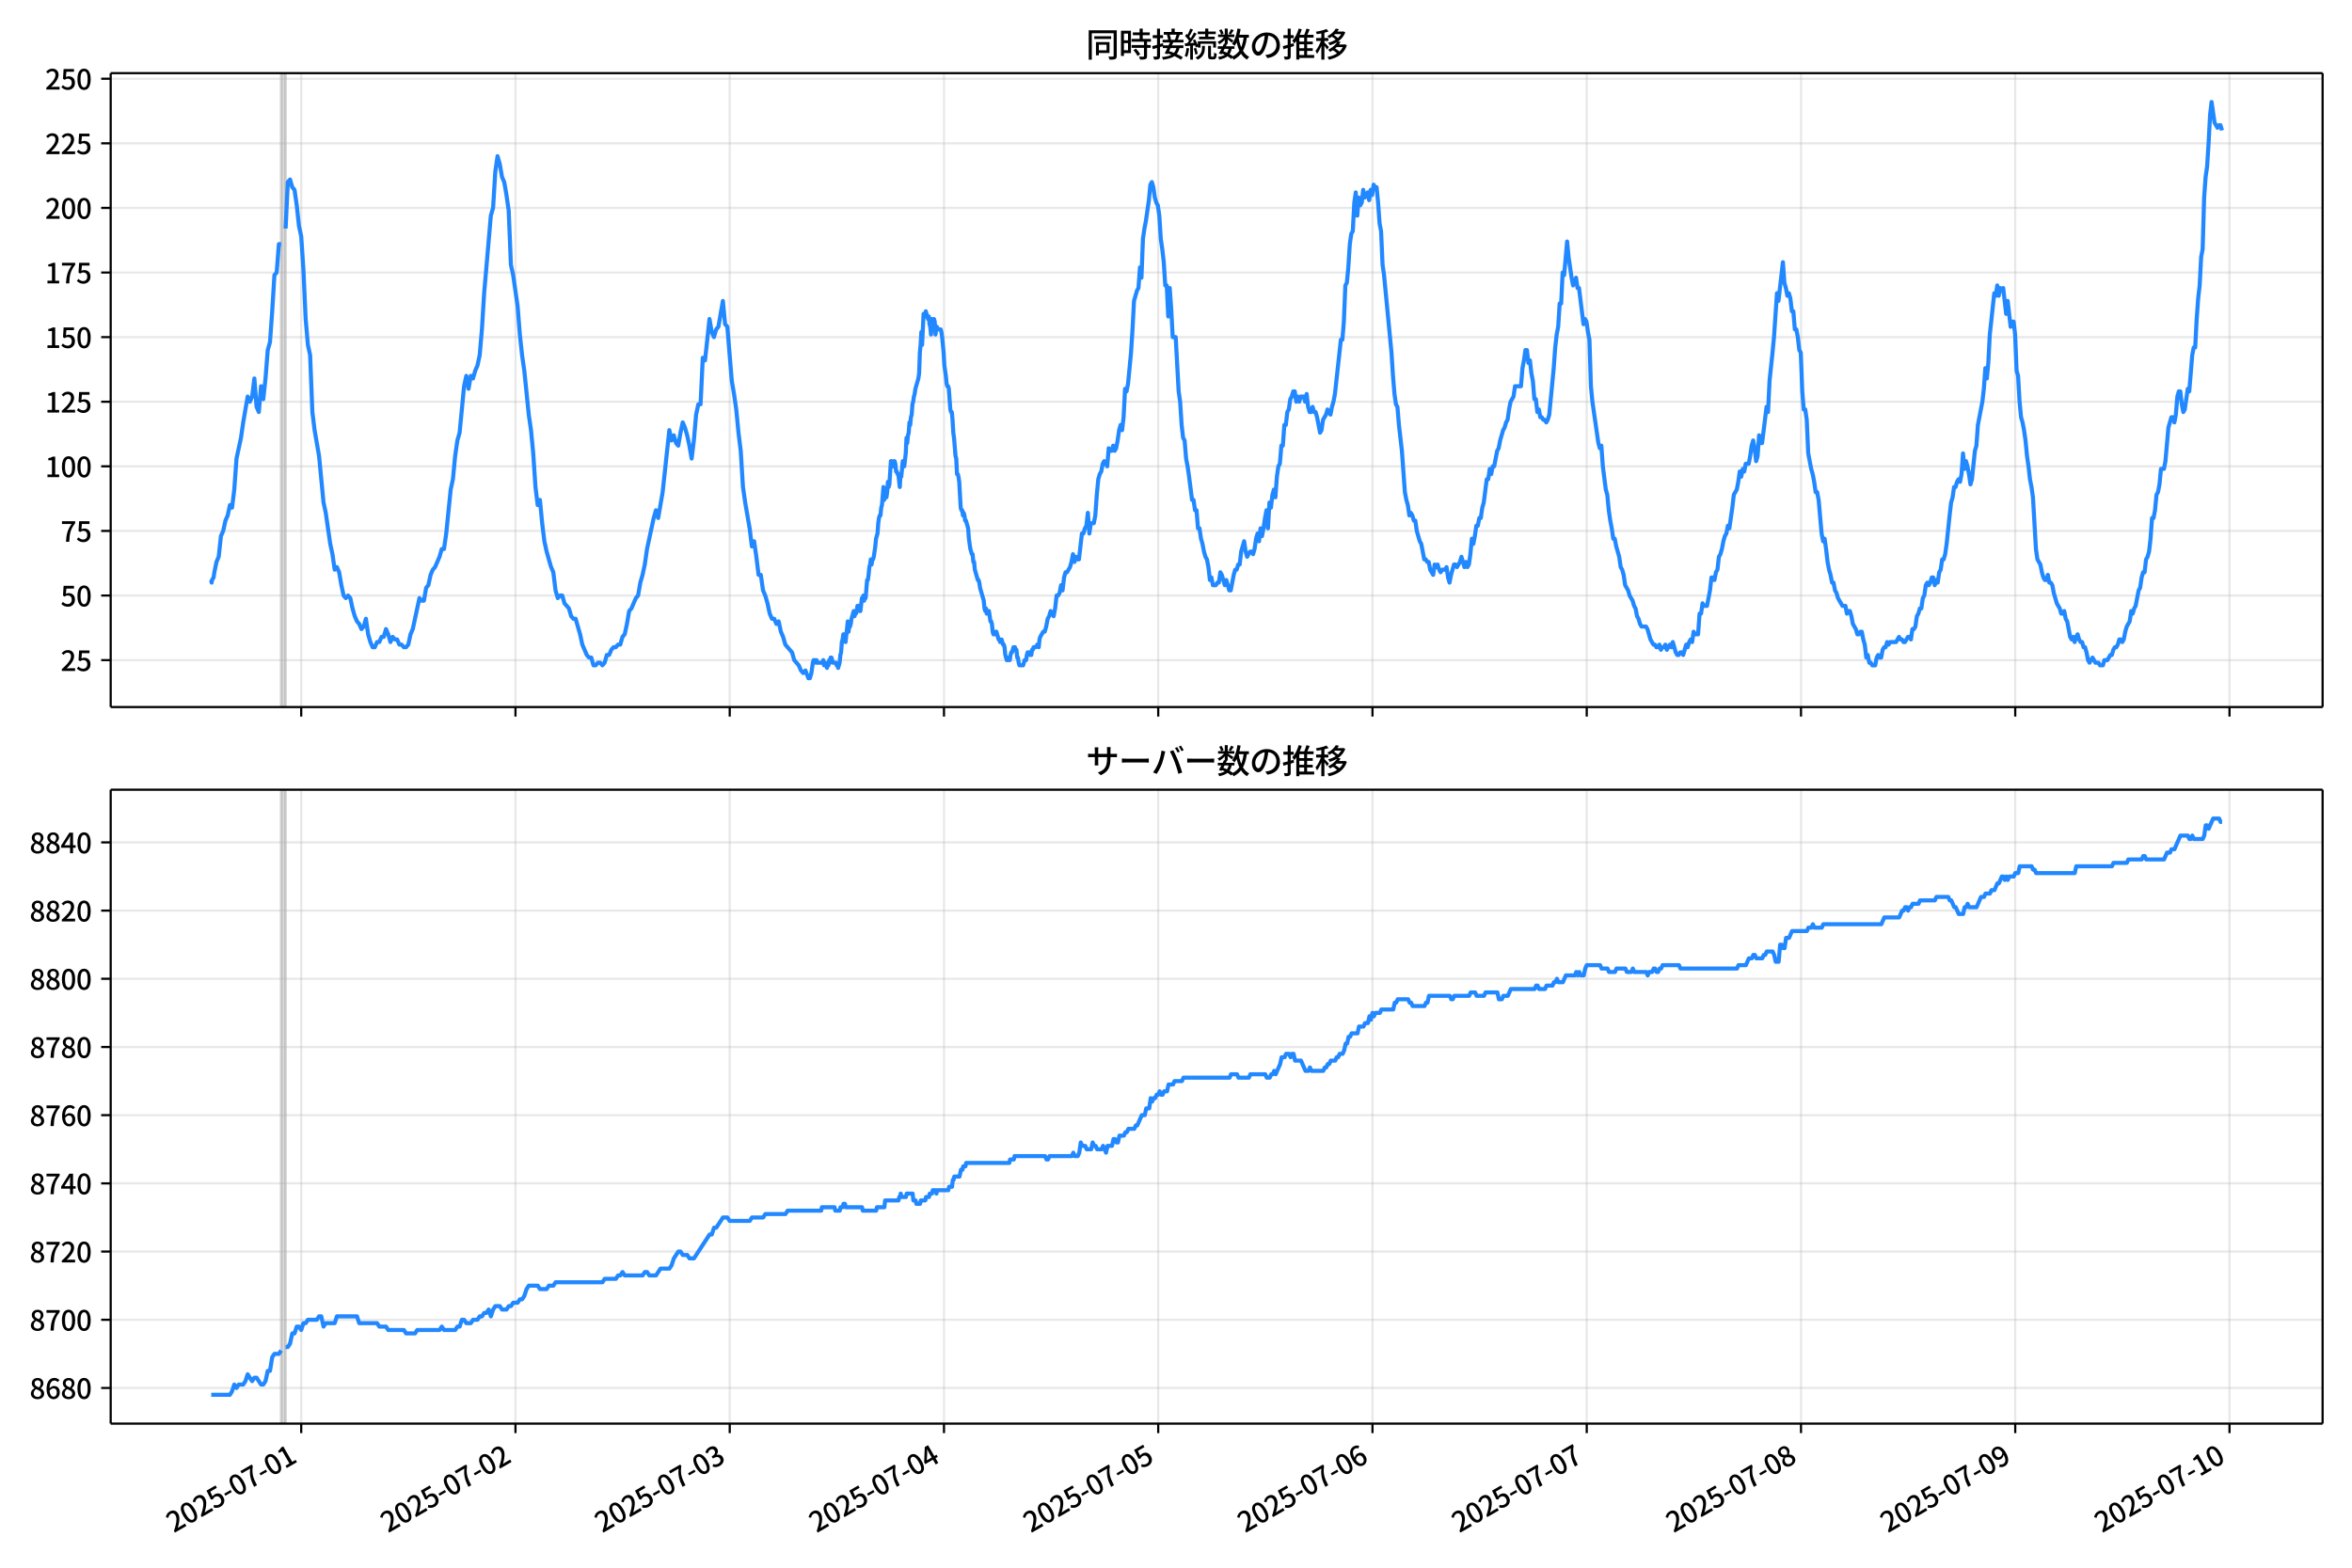 <!DOCTYPE svg  PUBLIC '-//W3C//DTD SVG 1.1//EN'  'http://www.w3.org/Graphics/SVG/1.1/DTD/svg11.dtd'>
<svg version="1.1" viewBox="0 0 864 576" xmlns="http://www.w3.org/2000/svg" xmlns:xlink="http://www.w3.org/1999/xlink">
 <defs>
  <style type="text/css">*{stroke-linejoin: round; stroke-linecap: butt}</style>
 </defs>
 <g id="aa">
  <g id="ab">
   <path d="m0 576h864v-576h-864z" fill="#fff"/>
  </g>
  <g id="ac">
   <g id="ad">
    <path d="m40.66 259.78h812.54v-232.9h-812.54z" fill="#fff"/>
   </g>
   <g id="ae">
    <path d="m103.27 259.78h1.64v-232.9h-1.64z" clip-path="url(#c)" fill="#808080" opacity=".3" stroke="#808080"/>
   </g>
   <g id="af">
    <g id="ag">
     <g id="ah">
      <path d="m110.65 259.78v-232.9" clip-path="url(#c)" fill="none" stroke="#b0b0b0" stroke-linecap="square" stroke-opacity=".3" stroke-width=".8"/>
     </g>
     <g id="ai">
      <defs>
       <path id="e" d="m0 0v3.5" stroke="#000" stroke-width=".8"/>
      </defs>
      <use x="110.653" y="259.778" stroke="#000000" stroke-width=".8" xlink:href="#e"/>
     </g>
    </g>
    <g id="aj">
     <g id="ak">
      <path d="m189.36 259.78v-232.9" clip-path="url(#c)" fill="none" stroke="#b0b0b0" stroke-linecap="square" stroke-opacity=".3" stroke-width=".8"/>
     </g>
     <g id="al">
      <use x="189.358" y="259.778" stroke="#000000" stroke-width=".8" xlink:href="#e"/>
     </g>
    </g>
    <g id="am">
     <g id="an">
      <path d="m268.06 259.78v-232.9" clip-path="url(#c)" fill="none" stroke="#b0b0b0" stroke-linecap="square" stroke-opacity=".3" stroke-width=".8"/>
     </g>
     <g id="ao">
      <use x="268.063" y="259.778" stroke="#000000" stroke-width=".8" xlink:href="#e"/>
     </g>
    </g>
    <g id="ap">
     <g id="aq">
      <path d="m346.77 259.78v-232.9" clip-path="url(#c)" fill="none" stroke="#b0b0b0" stroke-linecap="square" stroke-opacity=".3" stroke-width=".8"/>
     </g>
     <g id="ar">
      <use x="346.768" y="259.778" stroke="#000000" stroke-width=".8" xlink:href="#e"/>
     </g>
    </g>
    <g id="as">
     <g id="at">
      <path d="m425.47 259.78v-232.9" clip-path="url(#c)" fill="none" stroke="#b0b0b0" stroke-linecap="square" stroke-opacity=".3" stroke-width=".8"/>
     </g>
     <g id="au">
      <use x="425.473" y="259.778" stroke="#000000" stroke-width=".8" xlink:href="#e"/>
     </g>
    </g>
    <g id="av">
     <g id="aw">
      <path d="m504.18 259.78v-232.9" clip-path="url(#c)" fill="none" stroke="#b0b0b0" stroke-linecap="square" stroke-opacity=".3" stroke-width=".8"/>
     </g>
     <g id="ax">
      <use x="504.178" y="259.778" stroke="#000000" stroke-width=".8" xlink:href="#e"/>
     </g>
    </g>
    <g id="ay">
     <g id="az">
      <path d="m582.88 259.78v-232.9" clip-path="url(#c)" fill="none" stroke="#b0b0b0" stroke-linecap="square" stroke-opacity=".3" stroke-width=".8"/>
     </g>
     <g id="ba">
      <use x="582.884" y="259.778" stroke="#000000" stroke-width=".8" xlink:href="#e"/>
     </g>
    </g>
    <g id="bb">
     <g id="bc">
      <path d="m661.59 259.78v-232.9" clip-path="url(#c)" fill="none" stroke="#b0b0b0" stroke-linecap="square" stroke-opacity=".3" stroke-width=".8"/>
     </g>
     <g id="bd">
      <use x="661.589" y="259.778" stroke="#000000" stroke-width=".8" xlink:href="#e"/>
     </g>
    </g>
    <g id="be">
     <g id="bf">
      <path d="m740.29 259.78v-232.9" clip-path="url(#c)" fill="none" stroke="#b0b0b0" stroke-linecap="square" stroke-opacity=".3" stroke-width=".8"/>
     </g>
     <g id="bg">
      <use x="740.294" y="259.778" stroke="#000000" stroke-width=".8" xlink:href="#e"/>
     </g>
    </g>
    <g id="bh">
     <g id="bi">
      <path d="m819 259.78v-232.9" clip-path="url(#c)" fill="none" stroke="#b0b0b0" stroke-linecap="square" stroke-opacity=".3" stroke-width=".8"/>
     </g>
     <g id="bj">
      <use x="818.999" y="259.778" stroke="#000000" stroke-width=".8" xlink:href="#e"/>
     </g>
    </g>
   </g>
   <g id="bk">
    <g id="bl">
     <g id="bm">
      <path d="m40.66 242.55h812.54" clip-path="url(#c)" fill="none" stroke="#b0b0b0" stroke-linecap="square" stroke-opacity=".3" stroke-width=".8"/>
     </g>
     <g id="bn">
      <defs>
       <path id="g" d="m0 0h-3.5" stroke="#000" stroke-width=".8"/>
      </defs>
      <use x="40.66" y="242.545" stroke="#000000" stroke-width=".8" xlink:href="#g"/>
     </g>
     <g id="bo">
      <!-- 25 -->
      <g transform="translate(22.26 246.53) scale(.1 -.1)">
       <defs>
        <path id="b" transform="scale(.016)" d="m282 0v429q697 621 1164 1136 468 515 701 956 234 442 234 826 0 256-87 451-86 196-262 301-176 106-445 106-275 0-506-151-230-150-422-368l-416 410q301 333 637 518 336 186 803 186 429 0 749-176t496-493 176-745q0-455-224-919t-615-935q-390-470-889-950 186 20 394 36t374 16h1184v-634h-3046z"/>
        <path id="h" transform="scale(.016)" d="m1715-90q-365 0-653 90t-506 237q-217 147-383 307l352 480q134-134 294-246t361-183q202-70 452-70 262 0 473 118 212 119 333 346 122 227 122 541 0 460-247 716-246 256-649 256-224 0-384-64t-365-198l-365 237 141 2240h2387v-627h-1747l-109-1204q154 77 307 118 154 42 340 42 397 0 723-160t518-490q192-329 192-847 0-519-224-887t-586-560q-361-192-777-192z"/>
       </defs>
       <use xlink:href="#b"/>
       <use transform="translate(57)" xlink:href="#h"/>
      </g>
     </g>
    </g>
    <g id="bp">
     <g id="bq">
      <path d="m40.66 218.81h812.54" clip-path="url(#c)" fill="none" stroke="#b0b0b0" stroke-linecap="square" stroke-opacity=".3" stroke-width=".8"/>
     </g>
     <g id="br">
      <use x="40.66" y="218.809" stroke="#000000" stroke-width=".8" xlink:href="#g"/>
     </g>
     <g id="bs">
      <!-- 50 -->
      <g transform="translate(22.26 222.79) scale(.1 -.1)">
       <defs>
        <path id="a" transform="scale(.016)" d="m1830-90q-460 0-806 275-346 276-535 823-188 547-188 1366 0 820 188 1357 189 538 535 803 346 266 806 266 461 0 800-269 340-269 528-803 189-534 189-1354 0-819-189-1366-188-547-528-823-339-275-800-275zm0 589q237 0 422 185 186 186 288 599 103 413 103 1091 0 679-103 1082-102 403-288 582-185 180-422 180-236 0-422-180-186-179-292-582-105-403-105-1082 0-678 105-1091 106-413 292-599 186-185 422-185z"/>
       </defs>
       <use xlink:href="#h"/>
       <use transform="translate(57)" xlink:href="#a"/>
      </g>
     </g>
    </g>
    <g id="bt">
     <g id="bu">
      <path d="m40.66 195.07h812.54" clip-path="url(#c)" fill="none" stroke="#b0b0b0" stroke-linecap="square" stroke-opacity=".3" stroke-width=".8"/>
     </g>
     <g id="bv">
      <use x="40.66" y="195.073" stroke="#000000" stroke-width=".8" xlink:href="#g"/>
     </g>
     <g id="bw">
      <!-- 75 -->
      <g transform="translate(22.26 199.06) scale(.1 -.1)">
       <defs>
        <path id="i" transform="scale(.016)" d="m1235 0q32 646 109 1187t224 1024 384 941 576 938h-2208v627h3027v-455q-409-512-665-989-256-476-397-969t-205-1053-90-1251h-755z"/>
       </defs>
       <use xlink:href="#i"/>
       <use transform="translate(57)" xlink:href="#h"/>
      </g>
     </g>
    </g>
    <g id="bx">
     <g id="by">
      <path d="m40.66 171.34h812.54" clip-path="url(#c)" fill="none" stroke="#b0b0b0" stroke-linecap="square" stroke-opacity=".3" stroke-width=".8"/>
     </g>
     <g id="bz">
      <use x="40.66" y="171.337" stroke="#000000" stroke-width=".8" xlink:href="#g"/>
     </g>
     <g id="ca">
      <!-- 100 -->
      <g transform="translate(16.56 175.32) scale(.1 -.1)">
       <defs>
        <path id="k" transform="scale(.016)" d="m544 0v608h1037v3277h-845v467q333 58 579 147 247 90 451 218h557v-4109h915v-608h-2694z"/>
       </defs>
       <use xlink:href="#k"/>
       <use transform="translate(57)" xlink:href="#a"/>
       <use transform="translate(114)" xlink:href="#a"/>
      </g>
     </g>
    </g>
    <g id="cb">
     <g id="cc">
      <path d="m40.66 147.6h812.54" clip-path="url(#c)" fill="none" stroke="#b0b0b0" stroke-linecap="square" stroke-opacity=".3" stroke-width=".8"/>
     </g>
     <g id="cd">
      <use x="40.66" y="147.601" stroke="#000000" stroke-width=".8" xlink:href="#g"/>
     </g>
     <g id="ce">
      <!-- 125 -->
      <g transform="translate(16.56 151.59) scale(.1 -.1)">
       <use xlink:href="#k"/>
       <use transform="translate(57)" xlink:href="#b"/>
       <use transform="translate(114)" xlink:href="#h"/>
      </g>
     </g>
    </g>
    <g id="cf">
     <g id="cg">
      <path d="m40.66 123.87h812.54" clip-path="url(#c)" fill="none" stroke="#b0b0b0" stroke-linecap="square" stroke-opacity=".3" stroke-width=".8"/>
     </g>
     <g id="ch">
      <use x="40.66" y="123.865" stroke="#000000" stroke-width=".8" xlink:href="#g"/>
     </g>
     <g id="ci">
      <!-- 150 -->
      <g transform="translate(16.56 127.85) scale(.1 -.1)">
       <use xlink:href="#k"/>
       <use transform="translate(57)" xlink:href="#h"/>
       <use transform="translate(114)" xlink:href="#a"/>
      </g>
     </g>
    </g>
    <g id="cj">
     <g id="ck">
      <path d="m40.66 100.13h812.54" clip-path="url(#c)" fill="none" stroke="#b0b0b0" stroke-linecap="square" stroke-opacity=".3" stroke-width=".8"/>
     </g>
     <g id="cl">
      <use x="40.66" y="100.129" stroke="#000000" stroke-width=".8" xlink:href="#g"/>
     </g>
     <g id="cm">
      <!-- 175 -->
      <g transform="translate(16.56 104.11) scale(.1 -.1)">
       <use xlink:href="#k"/>
       <use transform="translate(57)" xlink:href="#i"/>
       <use transform="translate(114)" xlink:href="#h"/>
      </g>
     </g>
    </g>
    <g id="cn">
     <g id="co">
      <path d="m40.66 76.393h812.54" clip-path="url(#c)" fill="none" stroke="#b0b0b0" stroke-linecap="square" stroke-opacity=".3" stroke-width=".8"/>
     </g>
     <g id="cp">
      <use x="40.66" y="76.393" stroke="#000000" stroke-width=".8" xlink:href="#g"/>
     </g>
     <g id="cq">
      <!-- 200 -->
      <g transform="translate(16.56 80.378) scale(.1 -.1)">
       <use xlink:href="#b"/>
       <use transform="translate(57)" xlink:href="#a"/>
       <use transform="translate(114)" xlink:href="#a"/>
      </g>
     </g>
    </g>
    <g id="cr">
     <g id="cs">
      <path d="m40.66 52.657h812.54" clip-path="url(#c)" fill="none" stroke="#b0b0b0" stroke-linecap="square" stroke-opacity=".3" stroke-width=".8"/>
     </g>
     <g id="ct">
      <use x="40.66" y="52.657" stroke="#000000" stroke-width=".8" xlink:href="#g"/>
     </g>
     <g id="cu">
      <!-- 225 -->
      <g transform="translate(16.56 56.642) scale(.1 -.1)">
       <use xlink:href="#b"/>
       <use transform="translate(57)" xlink:href="#b"/>
       <use transform="translate(114)" xlink:href="#h"/>
      </g>
     </g>
    </g>
    <g id="cv">
     <g id="cw">
      <path d="m40.66 28.921h812.54" clip-path="url(#c)" fill="none" stroke="#b0b0b0" stroke-linecap="square" stroke-opacity=".3" stroke-width=".8"/>
     </g>
     <g id="cx">
      <use x="40.66" y="28.921" stroke="#000000" stroke-width=".8" xlink:href="#g"/>
     </g>
     <g id="cy">
      <!-- 250 -->
      <g transform="translate(16.56 32.906) scale(.1 -.1)">
       <use xlink:href="#b"/>
       <use transform="translate(57)" xlink:href="#h"/>
       <use transform="translate(114)" xlink:href="#a"/>
      </g>
     </g>
    </g>
   </g>
   <g id="cz">
    <path d="m77.594 213.11.156.949.138-.949.568-.949.29-1.899.773-3.798.818-1.899.823-7.596.818-1.899.85-3.798.816-1.899.822-3.798.772.949.82-6.646.82-11.393 1.64-7.596.82-5.697 1.64-9.494.82 1.899.82-1.899.82-6.646.82 10.444.82 1.899.82-9.494.82 4.747.82-7.596.82-10.444.82-2.848.82-11.393.82-13.292.82-.949.82-10.444h.82m1.64-5.697.82-17.09.82-.949.82 2.848.82.949.82 5.697.82 7.596.82 3.798.82 12.343.82 18.039.82 9.494.82 3.798.82 20.888.82 6.646 1.64 9.494 1.64 17.09.82 3.798 1.64 11.393.82 3.798.82 5.697.82-.949.82 1.899.82 4.747.82 3.798.82.949.82-.949.82.949.82 3.798.82 2.848.82 1.899.82.949.82 1.899.82-.949.82-2.848.82 5.697.82 2.848.82 1.899h.82l.82-1.899h.82l.82-1.899h.82l.82-2.848.82 1.899.82 2.848.82-1.899.82.949h.82l.82 1.899h.82l.82.949h.82l.82-.949.82-3.798.82-1.899 2.459-11.393.82.949h.82l.82-4.747.82-.949.82-3.798.82-1.899.82-.949 1.64-3.798.82-2.848h.82l.82-5.697 1.64-16.14.82-3.798.82-8.545.82-5.697.82-2.848 1.64-17.09.82-3.798.82 4.747.82-4.747.82.949.82-2.848.82-1.899.82-3.798.82-9.494.82-13.292 2.459-28.483.82-2.848.82-13.292.82-5.697.82 2.848.82 4.747.82 1.899.82 4.747.82 5.697.82 19.938.82 3.798 1.64 11.393.82 10.444.82 7.596.82 5.697 1.64 16.14.82 5.697.82 8.545.82 12.343.82 6.646.82-1.899.82 8.545.82 6.646.82 3.798 1.64 5.697.82 1.899.82 6.646.82 2.848.82-.949h.82l.82 2.848 1.64 1.899.82 2.848.82.949h.82l1.64 5.697.82 3.798 1.64 3.798.82.949h.82l.82 2.848h.82l.82-.949h.82l.82.949.82-.949.82-2.848h.82l.82-1.899.82-.949h.82l.82-.949h.82l.82-2.848.82-.949.82-3.798.82-4.747.82-.949 1.64-3.798.82-.949.82-4.747.82-2.848.82-3.798.82-5.697 2.459-11.393.82-2.848.82 2.848 1.64-9.494 2.459-22.787.82 3.798.82-1.899.82 2.848.82.949.82-4.747.82-3.798.82 1.899.82 2.848.82 3.798.82 4.747.82-6.646.82-9.494.82-3.798h.82l.82-17.09.82.949 1.64-15.191.82 4.747.82 1.899.82-2.848.82-.949 1.64-9.494.82 8.545.82.949 1.64 19.938.82 4.747.82 5.697.82 8.545.82 6.646.82 13.292.82 5.697 1.64 9.494.82 6.646.82-1.899.82 5.697.82 6.646h.82l.82 5.697.82 1.899.82 2.848.82 3.798.82 1.899h.82l.82 1.899.82-.949.82 3.798.82 1.899.82 2.848 2.459 2.848.82 2.848 1.64 1.899.82 1.899.82.949.82-.949 1.093 2.848h.547l.547-1.899.547-3.798.273-.949h.547l.273.949.273-.949.273.949h1.913l.273-.949.273 1.899h.273l.273-.949.547 1.899.273-.949h.273l.273-1.899.273.949.273-1.899h.273l.547 1.899h1.093l.273.949h.273l.273.949.547-1.899.273-2.848.273-.949.273-3.798.273-.949.273-1.899h.547l.273 2.848.82-7.596.273 3.798.273-1.899h.273l.273-.949.273-1.899.82-2.848.273 1.899.273-.949h.273l.273-.949.273-1.899h.547l.273 1.899h.273l.547-4.747h.273l.273-.949.273 1.899.273-1.899.273.949.547-6.646h.273l.273-1.899.273-2.848.273-.949.273-1.899.273 1.899.273-1.899h.273l.273-.949.547-3.798.273-2.848.547-1.899.273-3.798.273-1.899.273-.949h.273l.273-2.848.273-.949.547-6.646.273 4.747.273-2.848h.273l.273 1.899.273-1.899.273-3.798.273 1.899.273-.949.547-8.545h.273l.547 1.899.273-1.899h.273l.273.949.273 2.848h.273l.273.949h.273l.547 4.747.273-4.747.273.949.547-5.697.547 1.899.547-4.747.273-5.697.273 1.899.273-2.848.273-.949.273-3.798.273.949.273-2.848.273-.949.273-3.798.273-.949.273-1.899.273-.949.273-1.899 1.093-3.798.273-1.899.273-7.596.273-2.848.273-4.747.273 4.747.547-11.393h.273l.273.949.273-1.899.82 2.848.273-.949.273 2.848.273.949.273 2.848.273-5.697.273 1.899.273.949.273-2.848.273.949.273 4.747.273-1.899.273-.949.273.949h1.093l.273.949.273 1.899.547 5.697.273 4.747.547 3.798.273 2.848.273.949h.273l.273.949.547 7.596.273.949h.273l.273 2.848.273 4.747.273 1.899.547 6.646.273.949.273 5.697h.273l.273.949.273 1.899.547 9.494.273.949h.273l.273 1.899.273-.949.273.949.273 1.899h.273l.82 2.848.273 3.798.547 3.798.547 1.899h.273l.273 2.848h.273l.273 2.848 1.093 3.798h.273l.273.949.273 1.899 1.366 4.747.273 2.848.273.949.273-.949.273 1.899.273-.949h.547l.547 3.798h.273l.273.949.273 2.848.273.949h.547l.273-.949h.273l.82 2.848h.273l.273.949.273-.949h.273l.547 1.899h.273l.273.949.273 2.848.547 1.899h.547l.273-.949.273.949.273-1.899.273-.949h.273l.547-1.899.273.949.273-.949.273.949h.273l.273 2.848h.273l.273 1.899.273.949h1.366l.547-1.899h.547l.273-1.899.273-.949h.547l.273.949h.547l.273-1.899h.273l.273-.949h.82l.547-.949.547.949.273-2.848.273-.949 1.093-1.899h.547l.547-1.899.547-2.848.547-.949.547-1.899 1.093 1.899.547-2.848.547-4.747h.547l.547-.949.547-2.848.547 1.899.547-4.747.547-1.899h.547l1.093-1.899.547-1.899.547-2.848.547 2.848.547-1.899.547.949h.547l1.093-9.494h.547l.547-1.899.547-.949.547-4.747.547 7.596.547-3.798h1.093l.547-2.848.547-7.596.547-5.697.547-1.899.547-.949.547-2.848.547-.949 1.093 1.899.547-6.646.547.949h.547l.547-1.899.547 1.899.547-.949.547-2.848.547-3.798.547-1.899.547 1.899.547-4.747.547-10.444.547.949.547-2.848 1.093-11.393.547-8.545.547-10.444 1.093-3.798.547-.949.547-7.596.547 3.798.547-14.242.547-3.798.547-2.848 1.093-7.596.547-5.697.547-.949.547 1.899.547 3.798.547 1.899.547.949.547 3.798.547 8.545.547 3.798.547 4.747.547 8.545h.547l.547 11.393.547-10.444.547 7.596.547 10.444h1.093l1.093 19.938.547 3.798.547 8.545.547 4.747.547.949.547 6.646.547 2.848.547 3.798 1.093 8.545h.547l.547 3.798h.547l.547 6.646h.547l.547 3.798.547 1.899.547 2.848.547 1.899.547.949.547 2.848.547 4.747.547-.949.547 2.848h1.093l.547-.949h.547l.547-3.798.547.949 1.093 3.798.547-1.899 1.093 3.798h.547l1.093-5.697.547-1.899h.547l.547-1.899h.547l.547-4.747 1.093-3.798.547 3.798.547 1.899 1.093-1.899h.547l.547.949.547-1.899.547-3.798.547-1.899.547 2.848.547-4.747.547 2.848.547-2.848.547-3.798.547-2.848.547 6.646.547-9.494.547 1.899.547-4.747.547-1.899.547 2.848.547-7.596.547-3.798.547-.949.547-6.646h.547l.547-7.596h.547l.547-4.747.547-.949.547-3.798.547-.949.547-1.899h.547l.547 3.798.547-1.899.547 1.899.547-1.899h1.093l.547 1.899.547-2.848.547 4.747.547 1.899h.547l.547-1.899.547 1.899h.547l.547 1.899 1.093 5.697.547-.949.547-3.798 1.093-1.899.547-1.899 1.093 1.899.547-2.848.547-1.899.547-2.848 2.186-19.938h.547l.547-6.646.547-13.292.547-.949.547-5.697.547-8.545.547-3.798.547-.949.547-10.444.547-3.798.547 8.545.547-6.646.547 2.848.547-.949.547-4.747.547 2.848 1.093-1.899.547 2.848.547-3.798.547 1.899.547-3.798.547.949h.547l.547 5.697.547 7.596.547 2.848.547 12.343.547 3.798 2.733 28.483.547 8.545.547 6.646.547 3.798.547.949.547 6.646 1.093 9.494 1.093 15.191.547 2.848.547 1.899.547 3.798.547-.949.547.949.547 1.899h.547l.547 3.798 1.093 3.798.547.949 1.093 5.697h.547l.547.949h.547l.547 2.848 1.093 1.899.547-3.798.547.949.547-.949.547 1.899.547.949.547-.949h1.093l.547-.949.547 3.798.547 1.899.547-2.848 1.093-3.798h.547l.547.949 1.093-1.899.547-1.899 1.093 3.798.547-1.899.547 1.899.547-.949.547-3.798.547-5.697.547 1.899.547-2.848.547-3.798h.547l.547-2.848h.547l.547-3.798.547-1.899 1.093-8.545h.547l.547-3.798.547 1.899.547-2.848h.547l1.093-5.697.547-.949.547-2.848 1.093-3.798.547-.949.547-1.899.547-.949.547-3.798.547-2.848 1.093-1.899.547-3.798h2.186l.547-6.646.547-2.848.547-3.798h.547l.547 4.747.547-.949.547 4.747.547 2.848.547 6.646h.547l.547 4.747.547-.949.547 2.848h.547l.547.949h.547l.547.949.547-.949.547-1.899 1.64-17.09.547-7.596.547-4.747.547-2.848.547-8.545h.547l.547-11.393.547.949 1.093-12.343.547 5.697 1.093 7.596.547 2.848.547-.949.547-1.899.547 3.798h.547l1.64 13.292.547-1.899.547.949.547 3.798.547 2.848.547 17.09.547 5.697 2.186 15.191.547 1.899.547-.949.547 7.596 1.093 8.545.547 1.899.547 5.697.547 3.798.547 2.848.547 3.798h.547l.547 2.848 1.093 3.798.547 3.798.547.949.547 1.899.547 3.798 1.093 1.899.547 1.899 1.093 1.899.547 1.899.547.949.547 2.848.547.949.547 1.899.547.949h1.64l.547.949 1.093 3.798 1.093 1.899h.547l.547.949h.547l.547-.949.547 1.899.547-.949h.547l.547-.949.547 1.899 1.093-1.899.547.949.547-1.899 1.093 3.798.547.949h.547l.547-.949h.547l.547.949 1.093-3.798.547.949.547-1.899.547-.949.547.949.547-3.798.547.949h1.093l.547-7.596h.547l.547-3.798.547.949h1.093l1.093-5.697.547-4.747h.547l.547.949.547-2.848.547-.949.547-4.747.547-.949.547-1.899.547-2.848.547-1.899.547-.949.547-2.848.547.949 1.093-7.596.547-4.747 1.093-1.899.547-2.848.547-3.798.547 1.899.547-2.848.547.949.547-2.848h1.093l.547-2.848.547-3.798.547-1.899.547 2.848.547 4.747.547-1.899.547-7.596.547 2.848h.547l1.64-13.292.547 1.899.547-11.393 1.093-10.444.547-5.697 1.093-16.14.547 2.848 1.64-14.242.547 7.596.547 1.899.547 2.848.547-.949.547 1.899.547 4.747h.547l.547 6.646h.547l.547 2.848.547 4.747.547.949.547 14.242.547 6.646h.547l.547 3.798.547 12.343 1.093 5.697.547 1.899.547 2.848.547 3.798h.547l.547 2.848 1.093 12.343.547 2.848.547-.949.547 3.798.547 4.747.547 2.848.547 1.899.547 2.848h.547l.547 2.848.547.949.547 1.899 1.64 2.848h1.093l.547 2.848.547-.949h.547l.547 1.899.547 2.848 1.093 1.899.547 1.899h.547l.547-.949h.547l.547 2.848.547 1.899.547 4.747.547-.949.547 2.848h.547l.547.949h1.093l.547-2.848.547-.949.547.949h.547l.547-2.848.547-.949h.547l.547-1.899.547.949.547-.949h2.186l1.093-1.899.547.949h.547l.547.949h.547l1.093-1.899h.547l.547.949.547-3.798h.547l.547-.949.547-3.798.547-.949.547-1.899h.547l.547-3.798.547-.949.547-3.798.547-.949.547.949.547-.949.547-1.899h.547l.547 2.848.547-1.899.547.949.547-3.798.547-.949.547-3.798h.547l.547-1.899.547-3.798 1.093-10.444.547-4.747.547-1.899.547-3.798h.547l.547-1.899.547-.949.547.949.547-2.848.547-7.596.547 5.697.547-2.848.547 1.899.547 2.848.547 3.798.547-1.899 1.093-10.444.547-1.899.547-7.596 1.64-8.545.547-4.747.547-7.596.547 3.798.547-5.697.547-10.444 1.64-15.191.547.949.547-3.798.547 3.798.547-2.848.547.949.547-.949 1.093 9.494.547-4.747 1.093 9.494.547-1.899h.547l.547 4.747.547 13.292.547 1.899.547 9.494.547 5.697.547 1.899.547 2.848.547 3.798.547 5.697.547 3.798.547 4.747.547 2.848.547 3.798 1.093 18.989.547 3.798 1.093 1.899.547 2.848.547 1.899.547.949h.547l.547-1.899.547 2.848h.547l.547.949.547 2.848 1.093 3.798 1.093 1.899.547 1.899h.547l.547-.949.547 2.848.547.949 1.093 5.697.547.949.547-.949.547 1.899.547-1.899.547-.949.547 1.899.547.949h.547l.547 1.899h.547l.547 1.899.547 2.848.547.949 1.093-1.899 1.093 1.899h1.093l.547.949h1.093l.547-1.899h1.093l1.093-1.899h.547l.547-1.899.547-.949h.547l.547-.949.547-1.899h.547l.547.949.547-.949.547-2.848.547-1.899 1.093-1.899.547-3.798.547.949.547-1.899.547-.949 1.093-5.697.547-.949.547-3.798.547-1.899h.547l.547-4.747.547-.949.547-1.899.547-4.747.547-7.596h.547l.547-2.848.547-5.697.547-.949.547-2.848.547-5.697h1.093l.547-2.848 1.093-12.343 1.093-3.798h.547l.547 1.899.547-2.848.547-6.646.547-1.899h.547l.547 4.747.547 2.848.547-.949 1.093-7.596.547.949 1.093-13.292.547-2.848h.547l.547-10.444.547-7.596.547-4.747.547-10.444.547-2.848.547-18.989.547-7.596.547-3.798.547-8.545.547-10.444.547-4.747 1.093 7.596 1.093 1.899.547-.949h.547l.547 1.899v0" clip-path="url(#c)" fill="none" stroke="#28f" stroke-linecap="square" stroke-width="1.5"/>
   </g>
   <g id="da">
    <path d="m40.66 259.78v-232.9" fill="none" stroke="#000" stroke-linecap="square" stroke-width=".8"/>
   </g>
   <g id="db">
    <path d="m853.2 259.78v-232.9" fill="none" stroke="#000" stroke-linecap="square" stroke-width=".8"/>
   </g>
   <g id="dc">
    <path d="m40.66 259.78h812.54" fill="none" stroke="#000" stroke-linecap="square" stroke-width=".8"/>
   </g>
   <g id="dd">
    <path d="m40.66 26.88h812.54" fill="none" stroke="#000" stroke-linecap="square" stroke-width=".8"/>
   </g>
   <g id="de">
    <!-- 同時接続数の推移 -->
    <g transform="translate(398.93 20.88) scale(.12 -.12)">
     <defs>
      <path id="v" transform="scale(.016)" d="m1587 3936h3232v-518h-3232v518zm320-1114h557v-2534h-557v2534zm301 0h2291v-2086h-2291v512h1734v1069h-1734v505zm-1683 2260h5113v-570h-4524v-5056h-589v5626zm4768 0h595v-4896q0-250-67-397t-227-218q-160-77-426-96t-675-19q-13 83-45 192t-77 218q-45 108-89 185 281-13 527-13 247 0 330 0 83 7 118 42 36 35 36 112v4890z"/>
      <path id="t" transform="scale(.016)" d="m2714 4672h3238v-525h-3238v525zm-244-1235h3712v-538h-3712v538zm20-1184h3635v-531h-3635v531zm1523 3155h595v-2310h-595v2310zm832-2451h589v-2823q0-230-61-364-61-135-227-199-167-70-423-86t-633-16q-20 121-78 285-57 163-121 284 275-6 509-9t310-3q77 6 106 28 29 23 29 93v2810zm-2023-1677 487 282q153-160 313-352t294-381q135-189 206-343l-519-313q-64 153-189 348-124 196-278 394-154 199-314 365zm-2086 3718h1619v-4281h-1619v544h1056v3187h-1056v550zm32-1843h1293v-537h-1293v537zm-320 1843h563v-4832h-563v4832z"/>
      <path id="u" transform="scale(.016)" d="m3866 5408h614v-870h-614v870zm-1479-653h3597v-518h-3597v518zm-230-1485h4e3v-518h-4e3v518zm825 922 519 102q64-160 121-342 58-182 96-352 39-170 45-304l-544-128q-6 134-42 313-35 180-83 365-48 186-112 346zm1856 109 589-71q-96-275-202-557-105-281-195-486l-518 77q58 147 122 329 64 183 118 372t86 336zm-2643-2106h3943v-518h-3943v518zm1408 685 602-115q-167-371-362-784t-390-797-362-685l-525 179q160 288 346 666t368 784 323 752zm-659-2157 358 403q352-102 733-240 381-137 752-304 371-166 697-336 327-169 558-329l-384-461q-218 160-532 336-313 176-685 345-371 170-755 323-384 154-742 263zm1894 1114 583-71q-122-550-353-944-230-393-604-662t-922-435q-547-167-1296-269-25 128-93 269-67 141-137 230 678 64 1168 192t819 349q330 221 531 550 202 330 304 791zm-4684 217q396 90 953 240 557 151 1120 311l77-544q-525-154-1053-311-528-156-963-284l-134 588zm121 2093h1965v-563h-1965v563zm819 1248h576v-5229q0-236-51-374t-192-208q-141-77-355-99-214-23-541-16-13 115-64 288t-109 294q205-6 381-6t234 0q64 0 92 28 29 29 29 93v5229z"/>
      <path id="s" transform="scale(.016)" d="m4058 5408h595v-1798h-595v1798zm-1415-563h3443v-499h-3443v499zm231-992h3008v-499h-3008v499zm-224-877h3475v-1203h-531v729h-2432v-729h-512v1203zm1964-877h551v-1881q0-122 22-157 23-35 106-35 25 0 92 0 68 0 135 0t99 0q51 0 83 54t45 224 19 515q90-70 234-131t259-93q-19-429-83-662-64-234-183-326-118-93-316-93-39 0-103 0t-134 0-138 0q-67 0-99 0-237 0-365 64t-176 218q-48 153-48 422v1881zm-1164-6h550v-455q0-243-48-528-48-284-186-579-137-294-409-572-272-279-727-503-70 90-192 208-121 118-230 195 416 205 665 438 250 234 371 474 122 240 164 467 42 228 42 413v442zm-2240 3309 524-192q-121-244-259-503-137-259-275-496t-259-416l-410 173q122 186 246 438 125 253 240 515 116 263 193 481zm716-743 500-230q-224-359-496-756-272-396-548-764-275-368-518-650l-358 205q179 211 377 483 199 272 387 569 189 298 358 592 170 295 298 551zm-1721-665 307 403q166-154 339-340 173-185 320-364t224-327l-326-460q-77 160-218 348-141 189-314 384-172 196-332 356zm1485-832 435 179q128-211 249-458 122-246 215-474 93-227 137-412l-473-211q-32 185-119 422-86 237-201 486-115 250-243 468zm-1530-583q422 26 998 54 576 29 1184 68l7-499q-570-45-1127-84-556-38-992-70l-70 531zm1702-992 436 135q121-276 214-596t118-556l-454-148q-26 237-112 563-86 327-202 602zm-1363 109 499-83q-57-455-163-897-105-441-253-748-51 32-134 73-83 42-170 83-86 42-144 62 148 294 234 697t131 813zm691 627h525v-2861h-525v2861z"/>
      <path id="o" transform="scale(.016)" d="m224 2022h3187v-499h-3187v499zm51 2247h3111v-487h-3111v487zm1127-1735 563-121q-154-320-333-672t-352-679q-173-326-326-582l-532 173q148 243 324 566t345 669q170 346 311 646zm934-832 563-64q-89-480-262-838t-461-614-701-432-976-298q-25 128-99 269t-157 237q659 102 1085 303 426 202 666 554t342 883zm422 3597 519-211q-147-218-298-436-150-217-278-377l-403 186q121 173 252 413 132 240 208 425zm-1203 109h563v-2957h-563v2957zm-1075-320 448 186q134-192 246-420 112-227 157-393l-467-211q-38 172-147 406t-237 432zm1094-1050 397-236q-160-263-400-529-240-265-519-489-278-224-553-378-51 103-141 237-89 135-179 218 269 109 534 294 266 186 493 416 228 231 368 467zm487-204q83-45 246-145 163-99 352-211t346-211 221-150l-327-423q-83 77-230 198-147 122-317 253-170 132-327 250-156 119-259 189l295 250zm1798 396h2311v-556h-2311v556zm115 1178 615-90q-103-640-263-1235t-384-1101q-224-505-512-889-44 57-134 134t-186 157-166 125q275 339 473 796 199 458 340 995 141 538 217 1108zm1223-1510 614-58q-147-1101-445-1940-297-838-813-1443-515-604-1321-1014-26 71-90 177-64 105-134 208-70 102-128 159 742 346 1212 880 471 535 730 1290 260 755 375 1741zm-1005-135q134-851 387-1597 253-745 659-1305 407-560 1002-874-70-57-154-150-83-93-154-189-70-96-121-179-633 371-1056 988-422 618-688 1434-265 816-425 1783l550 89zm-3309-3065 327 416q377-148 754-330 378-182 701-378 324-195 548-368l-416-435q-211 179-519 378-307 198-666 383-358 186-729 334z"/>
      <path id="r" transform="scale(.016)" d="m3686 4378q-64-493-163-1041-99-547-265-1084-192-653-432-1104t-522-688-595-237q-320 0-596 221-275 221-448 621-172 400-172 931 0 537 220 1017 221 480 611 851 391 372 909 583 519 211 1121 211 576 0 1040-186 464-185 793-515 330-329 502-771 173-441 173-941 0-672-278-1194-278-521-816-851-538-329-1318-444l-378 601q166 20 307 42t263 48q307 70 585 217 279 148 496 375 218 227 342 534 125 308 125 692t-122 713q-121 330-358 573-236 243-582 380-346 138-781 138-525 0-935-186-409-185-694-489-284-304-432-656-147-352-147-678 0-365 89-605 90-240 224-355 135-115 276-115t288 144 297 457q151 314 298 800 147 461 246 982 100 522 145 1021l684-12z"/>
      <path id="p" transform="scale(.016)" d="m2995 2925h2893v-519h-2893v519zm0-1280h2893v-519h-2893v519zm-64-1299h3232v-557h-3232v557zm1312 3577h563v-3763h-563v3763zm429 1466 634-141q-154-390-340-794-185-403-339-684l-512 140q103 199 208 458 106 259 195 528 90 269 154 493zm-1472 25 582-147q-153-518-371-1018-217-499-483-931t-573-758q-38 64-109 160-70 96-147 198-77 103-141 160 416 416 733 1034t509 1302zm128-1203h2720v-537h-2720v-4205h-582v4422l313 320h269zm-3174-2157q396 90 953 240 557 151 1120 311l77-544q-525-154-1053-311-528-156-963-284l-134 588zm121 2093h1965v-563h-1965v563zm819 1248h576v-5229q0-236-51-374t-192-208q-141-77-355-99-214-23-541-16-13 115-64 288t-109 294q205-6 381-6t234 0q64 0 92 28 29 29 29 93v5229z"/>
      <path id="n" transform="scale(.016)" d="m4051 5402 595-109q-281-493-729-941t-1107-806q-39 64-106 144t-141 153q-73 74-137 119 608 288 1011 678t614 762zm-77-557h1511v-493h-1863l352 493zm1293 0h109l109 25 384-179q-192-505-496-905t-695-701q-390-301-845-519-454-217-947-358-44 109-137 253t-176 227q448 109 867 294 419 186 777 445 359 259 631 592t419 730v96zm-1990-954 377 307q167-96 336-218 170-121 320-249 151-128 247-237l-397-332q-90 108-237 236t-317 259q-169 132-329 234zm1107-934 595-109q-307-538-803-1031-496-492-1232-876-38 64-102 144t-138 156q-74 77-138 116 455 217 807 483t604 554q253 288 407 563zm-90-589h1460v-506h-1818l358 506zm1268 0h121l109 26 384-167q-192-614-531-1075t-787-794q-448-332-983-553-534-221-1129-355-45 115-132 269-86 153-176 249 551 96 1043 285 493 189 903 473 410 285 714 669t464 883v90zm-2132-1056 410 339q186-102 384-237 198-134 371-275t282-269l-435-371q-103 128-270 272-166 144-361 288t-381 253zm-2150 3533h589v-5376h-589v5376zm-992-1242h2336v-569h-2336v569zm1024-224 365-160q-96-339-231-707-134-368-291-727-157-358-336-672-179-313-365-537-44 128-134 291t-160 272q173 192 339 457 167 266 323 570 157 304 282 618t208 595zm941 1946 416-467q-314-122-695-221-380-99-784-173-403-74-780-131-20 102-71 236-51 135-102 231 358 58 732 138 375 80 711 179t573 208zm-397-2579q58-45 179-170 122-125 266-266 144-140 259-265t160-183l-352-473q-58 102-157 255-99 154-218 317-118 164-227 311-108 147-185 237l275 237z"/>
     </defs>
     <use xlink:href="#v"/>
     <use transform="translate(100)" xlink:href="#t"/>
     <use transform="translate(200)" xlink:href="#u"/>
     <use transform="translate(300)" xlink:href="#s"/>
     <use transform="translate(400)" xlink:href="#o"/>
     <use transform="translate(500)" xlink:href="#r"/>
     <use transform="translate(600)" xlink:href="#p"/>
     <use transform="translate(700)" xlink:href="#n"/>
    </g>
   </g>
  </g>
  <g id="df">
   <g id="dg">
    <path d="m40.66 523.06h812.54v-232.9h-812.54z" fill="#fff"/>
   </g>
   <g id="dh">
    <path d="m103.27 523.06h1.64v-232.9h-1.64z" clip-path="url(#d)" fill="#808080" opacity=".3" stroke="#808080"/>
   </g>
   <g id="di">
    <g id="dj">
     <g id="dk">
      <path d="m110.65 523.06v-232.9" clip-path="url(#d)" fill="none" stroke="#b0b0b0" stroke-linecap="square" stroke-opacity=".3" stroke-width=".8"/>
     </g>
     <g id="dl">
      <use x="110.653" y="523.055" stroke="#000000" stroke-width=".8" xlink:href="#e"/>
     </g>
     <g id="dm">
      <!-- 2025-07-01 -->
      <g transform="translate(63.863 563.33) rotate(-30) scale(.1 -.1)">
       <defs>
        <path id="f" transform="scale(.016)" d="m301 1536v544h1689v-544h-1689z"/>
       </defs>
       <use xlink:href="#b"/>
       <use transform="translate(57)" xlink:href="#a"/>
       <use transform="translate(114)" xlink:href="#b"/>
       <use transform="translate(171)" xlink:href="#h"/>
       <use transform="translate(228)" xlink:href="#f"/>
       <use transform="translate(263.7)" xlink:href="#a"/>
       <use transform="translate(320.7)" xlink:href="#i"/>
       <use transform="translate(377.7)" xlink:href="#f"/>
       <use transform="translate(413.4)" xlink:href="#a"/>
       <use transform="translate(470.4)" xlink:href="#k"/>
      </g>
     </g>
    </g>
    <g id="dn">
     <g id="do">
      <path d="m189.36 523.06v-232.9" clip-path="url(#d)" fill="none" stroke="#b0b0b0" stroke-linecap="square" stroke-opacity=".3" stroke-width=".8"/>
     </g>
     <g id="dp">
      <use x="189.358" y="523.055" stroke="#000000" stroke-width=".8" xlink:href="#e"/>
     </g>
     <g id="dq">
      <!-- 2025-07-02 -->
      <g transform="translate(142.57 563.33) rotate(-30) scale(.1 -.1)">
       <use xlink:href="#b"/>
       <use transform="translate(57)" xlink:href="#a"/>
       <use transform="translate(114)" xlink:href="#b"/>
       <use transform="translate(171)" xlink:href="#h"/>
       <use transform="translate(228)" xlink:href="#f"/>
       <use transform="translate(263.7)" xlink:href="#a"/>
       <use transform="translate(320.7)" xlink:href="#i"/>
       <use transform="translate(377.7)" xlink:href="#f"/>
       <use transform="translate(413.4)" xlink:href="#a"/>
       <use transform="translate(470.4)" xlink:href="#b"/>
      </g>
     </g>
    </g>
    <g id="dr">
     <g id="ds">
      <path d="m268.06 523.06v-232.9" clip-path="url(#d)" fill="none" stroke="#b0b0b0" stroke-linecap="square" stroke-opacity=".3" stroke-width=".8"/>
     </g>
     <g id="dt">
      <use x="268.063" y="523.055" stroke="#000000" stroke-width=".8" xlink:href="#e"/>
     </g>
     <g id="du">
      <!-- 2025-07-03 -->
      <g transform="translate(221.27 563.33) rotate(-30) scale(.1 -.1)">
       <defs>
        <path id="x" transform="scale(.016)" d="m1715-90q-371 0-656 90t-503 240q-217 150-377 323l359 474q211-205 479-359 269-153 634-153 269 0 467 92 199 93 311 266t112 423q0 256-125 451t-429 300q-304 106-835 106v551q467 0 732 105 266 106 384 291 119 186 119 423 0 307-192 489-192 183-531 183-269 0-503-119-233-118-438-316l-384 460q282 256 614 413 333 157 737 157 422 0 748-144 327-144 512-413 186-269 186-659 0-403-221-685-221-281-592-422v-26q269-70 490-227t349-400 128-557q0-422-215-726-214-304-573-468-358-163-787-163z"/>
       </defs>
       <use xlink:href="#b"/>
       <use transform="translate(57)" xlink:href="#a"/>
       <use transform="translate(114)" xlink:href="#b"/>
       <use transform="translate(171)" xlink:href="#h"/>
       <use transform="translate(228)" xlink:href="#f"/>
       <use transform="translate(263.7)" xlink:href="#a"/>
       <use transform="translate(320.7)" xlink:href="#i"/>
       <use transform="translate(377.7)" xlink:href="#f"/>
       <use transform="translate(413.4)" xlink:href="#a"/>
       <use transform="translate(470.4)" xlink:href="#x"/>
      </g>
     </g>
    </g>
    <g id="dv">
     <g id="dw">
      <path d="m346.77 523.06v-232.9" clip-path="url(#d)" fill="none" stroke="#b0b0b0" stroke-linecap="square" stroke-opacity=".3" stroke-width=".8"/>
     </g>
     <g id="dx">
      <use x="346.768" y="523.055" stroke="#000000" stroke-width=".8" xlink:href="#e"/>
     </g>
     <g id="dy">
      <!-- 2025-07-04 -->
      <g transform="translate(299.98 563.33) rotate(-30) scale(.1 -.1)">
       <defs>
        <path id="m" transform="scale(.016)" d="m2170 0v3072q0 192 12 457 13 266 20 458h-26q-90-179-183-365-92-185-195-364l-921-1415h2579v-576h-3328v493l1875 2957h858v-4717h-691z"/>
       </defs>
       <use xlink:href="#b"/>
       <use transform="translate(57)" xlink:href="#a"/>
       <use transform="translate(114)" xlink:href="#b"/>
       <use transform="translate(171)" xlink:href="#h"/>
       <use transform="translate(228)" xlink:href="#f"/>
       <use transform="translate(263.7)" xlink:href="#a"/>
       <use transform="translate(320.7)" xlink:href="#i"/>
       <use transform="translate(377.7)" xlink:href="#f"/>
       <use transform="translate(413.4)" xlink:href="#a"/>
       <use transform="translate(470.4)" xlink:href="#m"/>
      </g>
     </g>
    </g>
    <g id="dz">
     <g id="ea">
      <path d="m425.47 523.06v-232.9" clip-path="url(#d)" fill="none" stroke="#b0b0b0" stroke-linecap="square" stroke-opacity=".3" stroke-width=".8"/>
     </g>
     <g id="eb">
      <use x="425.473" y="523.055" stroke="#000000" stroke-width=".8" xlink:href="#e"/>
     </g>
     <g id="ec">
      <!-- 2025-07-05 -->
      <g transform="translate(378.68 563.33) rotate(-30) scale(.1 -.1)">
       <use xlink:href="#b"/>
       <use transform="translate(57)" xlink:href="#a"/>
       <use transform="translate(114)" xlink:href="#b"/>
       <use transform="translate(171)" xlink:href="#h"/>
       <use transform="translate(228)" xlink:href="#f"/>
       <use transform="translate(263.7)" xlink:href="#a"/>
       <use transform="translate(320.7)" xlink:href="#i"/>
       <use transform="translate(377.7)" xlink:href="#f"/>
       <use transform="translate(413.4)" xlink:href="#a"/>
       <use transform="translate(470.4)" xlink:href="#h"/>
      </g>
     </g>
    </g>
    <g id="ed">
     <g id="ee">
      <path d="m504.18 523.06v-232.9" clip-path="url(#d)" fill="none" stroke="#b0b0b0" stroke-linecap="square" stroke-opacity=".3" stroke-width=".8"/>
     </g>
     <g id="ef">
      <use x="504.178" y="523.055" stroke="#000000" stroke-width=".8" xlink:href="#e"/>
     </g>
     <g id="eg">
      <!-- 2025-07-06 -->
      <g transform="translate(457.39 563.33) rotate(-30) scale(.1 -.1)">
       <defs>
        <path id="l" transform="scale(.016)" d="m1971-90q-339 0-634 144-294 144-518 435-224 292-352 733-128 442-128 1044 0 678 147 1161 148 483 397 784 250 301 570 445t665 144q397 0 688-147 292-147 490-359l-403-448q-128 154-327 253-198 99-409 99-307 0-567-182-259-182-413-605-153-422-153-1145 0-608 115-1002t326-589q212-195 493-195 212 0 375 121 163 122 259 343t96 522q0 300-90 511-89 212-259 320-169 109-419 109-211 0-451-134t-458-461l-25 538q134 192 313 323t374 201q196 71 375 71 397 0 694-163 298-163 467-490 170-326 170-825 0-468-195-817-195-348-512-544-317-195-701-195z"/>
       </defs>
       <use xlink:href="#b"/>
       <use transform="translate(57)" xlink:href="#a"/>
       <use transform="translate(114)" xlink:href="#b"/>
       <use transform="translate(171)" xlink:href="#h"/>
       <use transform="translate(228)" xlink:href="#f"/>
       <use transform="translate(263.7)" xlink:href="#a"/>
       <use transform="translate(320.7)" xlink:href="#i"/>
       <use transform="translate(377.7)" xlink:href="#f"/>
       <use transform="translate(413.4)" xlink:href="#a"/>
       <use transform="translate(470.4)" xlink:href="#l"/>
      </g>
     </g>
    </g>
    <g id="eh">
     <g id="ei">
      <path d="m582.88 523.06v-232.9" clip-path="url(#d)" fill="none" stroke="#b0b0b0" stroke-linecap="square" stroke-opacity=".3" stroke-width=".8"/>
     </g>
     <g id="ej">
      <use x="582.884" y="523.055" stroke="#000000" stroke-width=".8" xlink:href="#e"/>
     </g>
     <g id="ek">
      <!-- 2025-07-07 -->
      <g transform="translate(536.09 563.33) rotate(-30) scale(.1 -.1)">
       <use xlink:href="#b"/>
       <use transform="translate(57)" xlink:href="#a"/>
       <use transform="translate(114)" xlink:href="#b"/>
       <use transform="translate(171)" xlink:href="#h"/>
       <use transform="translate(228)" xlink:href="#f"/>
       <use transform="translate(263.7)" xlink:href="#a"/>
       <use transform="translate(320.7)" xlink:href="#i"/>
       <use transform="translate(377.7)" xlink:href="#f"/>
       <use transform="translate(413.4)" xlink:href="#a"/>
       <use transform="translate(470.4)" xlink:href="#i"/>
      </g>
     </g>
    </g>
    <g id="el">
     <g id="em">
      <path d="m661.59 523.06v-232.9" clip-path="url(#d)" fill="none" stroke="#b0b0b0" stroke-linecap="square" stroke-opacity=".3" stroke-width=".8"/>
     </g>
     <g id="en">
      <use x="661.589" y="523.055" stroke="#000000" stroke-width=".8" xlink:href="#e"/>
     </g>
     <g id="eo">
      <!-- 2025-07-08 -->
      <g transform="translate(614.8 563.33) rotate(-30) scale(.1 -.1)">
       <defs>
        <path id="j" transform="scale(.016)" d="m1830-90q-441 0-787 163-345 164-547 448-202 285-202 650 0 314 122 557t314 419 403 291v32q-256 186-442 458-185 272-185 643 0 365 176 640t480 425q304 151 694 151 410 0 704-160t457-439q164-278 164-649 0-237-96-448t-234-381q-137-169-291-278v-32q218-115 397-285 179-169 288-406t109-557q0-346-189-628-189-281-532-448-342-166-803-166zm314 2708q205 198 310 419 106 221 106 464 0 211-83 384t-247 272q-163 99-393 99-288 0-480-183-192-182-192-502 0-256 134-429 135-172 359-294t486-230zm-294-2170q236 0 418 89 183 90 285 253 103 164 103 388 0 211-90 367-89 157-246 272-157 116-368 215t-454 195q-244-173-398-426-153-252-153-553 0-237 118-416 119-179 324-282 205-102 461-102z"/>
       </defs>
       <use xlink:href="#b"/>
       <use transform="translate(57)" xlink:href="#a"/>
       <use transform="translate(114)" xlink:href="#b"/>
       <use transform="translate(171)" xlink:href="#h"/>
       <use transform="translate(228)" xlink:href="#f"/>
       <use transform="translate(263.7)" xlink:href="#a"/>
       <use transform="translate(320.7)" xlink:href="#i"/>
       <use transform="translate(377.7)" xlink:href="#f"/>
       <use transform="translate(413.4)" xlink:href="#a"/>
       <use transform="translate(470.4)" xlink:href="#j"/>
      </g>
     </g>
    </g>
    <g id="ep">
     <g id="eq">
      <path d="m740.29 523.06v-232.9" clip-path="url(#d)" fill="none" stroke="#b0b0b0" stroke-linecap="square" stroke-opacity=".3" stroke-width=".8"/>
     </g>
     <g id="er">
      <use x="740.294" y="523.055" stroke="#000000" stroke-width=".8" xlink:href="#e"/>
     </g>
     <g id="es">
      <!-- 2025-07-09 -->
      <g transform="translate(693.5 563.33) rotate(-30) scale(.1 -.1)">
       <defs>
        <path id="w" transform="scale(.016)" d="m1562-90q-410 0-708 150-297 151-502 356l403 461q141-160 346-256t422-96q224 0 425 102 202 103 352 333 151 230 237 614 87 384 87 941 0 589-115 970t-323 563-496 182q-205 0-372-118-166-118-262-336t-96-525q0-301 86-512 87-211 259-323 173-112 417-112 224 0 460 141 237 141 448 461l32-544q-134-180-313-314t-371-208-384-74q-391 0-689 166-297 167-467 496-169 330-169 823 0 467 195 816t515 541 698 192q339 0 636-138 298-137 519-419 221-281 349-710t128-1018q0-691-141-1187t-391-807q-249-310-563-461-313-150-652-150z"/>
       </defs>
       <use xlink:href="#b"/>
       <use transform="translate(57)" xlink:href="#a"/>
       <use transform="translate(114)" xlink:href="#b"/>
       <use transform="translate(171)" xlink:href="#h"/>
       <use transform="translate(228)" xlink:href="#f"/>
       <use transform="translate(263.7)" xlink:href="#a"/>
       <use transform="translate(320.7)" xlink:href="#i"/>
       <use transform="translate(377.7)" xlink:href="#f"/>
       <use transform="translate(413.4)" xlink:href="#a"/>
       <use transform="translate(470.4)" xlink:href="#w"/>
      </g>
     </g>
    </g>
    <g id="et">
     <g id="eu">
      <path d="m819 523.06v-232.9" clip-path="url(#d)" fill="none" stroke="#b0b0b0" stroke-linecap="square" stroke-opacity=".3" stroke-width=".8"/>
     </g>
     <g id="ev">
      <use x="818.999" y="523.055" stroke="#000000" stroke-width=".8" xlink:href="#e"/>
     </g>
     <g id="ew">
      <!-- 2025-07-10 -->
      <g transform="translate(772.21 563.33) rotate(-30) scale(.1 -.1)">
       <use xlink:href="#b"/>
       <use transform="translate(57)" xlink:href="#a"/>
       <use transform="translate(114)" xlink:href="#b"/>
       <use transform="translate(171)" xlink:href="#h"/>
       <use transform="translate(228)" xlink:href="#f"/>
       <use transform="translate(263.7)" xlink:href="#a"/>
       <use transform="translate(320.7)" xlink:href="#i"/>
       <use transform="translate(377.7)" xlink:href="#f"/>
       <use transform="translate(413.4)" xlink:href="#k"/>
       <use transform="translate(470.4)" xlink:href="#a"/>
      </g>
     </g>
    </g>
   </g>
   <g id="ex">
    <g id="ey">
     <g id="ez">
      <path d="m40.66 509.96h812.54" clip-path="url(#d)" fill="none" stroke="#b0b0b0" stroke-linecap="square" stroke-opacity=".3" stroke-width=".8"/>
     </g>
     <g id="fa">
      <use x="40.66" y="509.964" stroke="#000000" stroke-width=".8" xlink:href="#g"/>
     </g>
     <g id="fb">
      <!-- 8680 -->
      <g transform="translate(10.86 513.95) scale(.1 -.1)">
       <use xlink:href="#j"/>
       <use transform="translate(57)" xlink:href="#l"/>
       <use transform="translate(114)" xlink:href="#j"/>
       <use transform="translate(171)" xlink:href="#a"/>
      </g>
     </g>
    </g>
    <g id="fc">
     <g id="fd">
      <path d="m40.66 484.91h812.54" clip-path="url(#d)" fill="none" stroke="#b0b0b0" stroke-linecap="square" stroke-opacity=".3" stroke-width=".8"/>
     </g>
     <g id="fe">
      <use x="40.66" y="484.907" stroke="#000000" stroke-width=".8" xlink:href="#g"/>
     </g>
     <g id="ff">
      <!-- 8700 -->
      <g transform="translate(10.86 488.89) scale(.1 -.1)">
       <use xlink:href="#j"/>
       <use transform="translate(57)" xlink:href="#i"/>
       <use transform="translate(114)" xlink:href="#a"/>
       <use transform="translate(171)" xlink:href="#a"/>
      </g>
     </g>
    </g>
    <g id="fg">
     <g id="fh">
      <path d="m40.66 459.85h812.54" clip-path="url(#d)" fill="none" stroke="#b0b0b0" stroke-linecap="square" stroke-opacity=".3" stroke-width=".8"/>
     </g>
     <g id="fi">
      <use x="40.66" y="459.851" stroke="#000000" stroke-width=".8" xlink:href="#g"/>
     </g>
     <g id="fj">
      <!-- 8720 -->
      <g transform="translate(10.86 463.84) scale(.1 -.1)">
       <use xlink:href="#j"/>
       <use transform="translate(57)" xlink:href="#i"/>
       <use transform="translate(114)" xlink:href="#b"/>
       <use transform="translate(171)" xlink:href="#a"/>
      </g>
     </g>
    </g>
    <g id="fk">
     <g id="fl">
      <path d="m40.66 434.79h812.54" clip-path="url(#d)" fill="none" stroke="#b0b0b0" stroke-linecap="square" stroke-opacity=".3" stroke-width=".8"/>
     </g>
     <g id="fm">
      <use x="40.66" y="434.795" stroke="#000000" stroke-width=".8" xlink:href="#g"/>
     </g>
     <g id="fn">
      <!-- 8740 -->
      <g transform="translate(10.86 438.78) scale(.1 -.1)">
       <use xlink:href="#j"/>
       <use transform="translate(57)" xlink:href="#i"/>
       <use transform="translate(114)" xlink:href="#m"/>
       <use transform="translate(171)" xlink:href="#a"/>
      </g>
     </g>
    </g>
    <g id="fo">
     <g id="fp">
      <path d="m40.66 409.74h812.54" clip-path="url(#d)" fill="none" stroke="#b0b0b0" stroke-linecap="square" stroke-opacity=".3" stroke-width=".8"/>
     </g>
     <g id="fq">
      <use x="40.66" y="409.739" stroke="#000000" stroke-width=".8" xlink:href="#g"/>
     </g>
     <g id="fr">
      <!-- 8760 -->
      <g transform="translate(10.86 413.72) scale(.1 -.1)">
       <use xlink:href="#j"/>
       <use transform="translate(57)" xlink:href="#i"/>
       <use transform="translate(114)" xlink:href="#l"/>
       <use transform="translate(171)" xlink:href="#a"/>
      </g>
     </g>
    </g>
    <g id="fs">
     <g id="ft">
      <path d="m40.66 384.68h812.54" clip-path="url(#d)" fill="none" stroke="#b0b0b0" stroke-linecap="square" stroke-opacity=".3" stroke-width=".8"/>
     </g>
     <g id="fu">
      <use x="40.66" y="384.682" stroke="#000000" stroke-width=".8" xlink:href="#g"/>
     </g>
     <g id="fv">
      <!-- 8780 -->
      <g transform="translate(10.86 388.67) scale(.1 -.1)">
       <use xlink:href="#j"/>
       <use transform="translate(57)" xlink:href="#i"/>
       <use transform="translate(114)" xlink:href="#j"/>
       <use transform="translate(171)" xlink:href="#a"/>
      </g>
     </g>
    </g>
    <g id="fw">
     <g id="fx">
      <path d="m40.66 359.63h812.54" clip-path="url(#d)" fill="none" stroke="#b0b0b0" stroke-linecap="square" stroke-opacity=".3" stroke-width=".8"/>
     </g>
     <g id="fy">
      <use x="40.66" y="359.626" stroke="#000000" stroke-width=".8" xlink:href="#g"/>
     </g>
     <g id="fz">
      <!-- 8800 -->
      <g transform="translate(10.86 363.61) scale(.1 -.1)">
       <use xlink:href="#j"/>
       <use transform="translate(57)" xlink:href="#j"/>
       <use transform="translate(114)" xlink:href="#a"/>
       <use transform="translate(171)" xlink:href="#a"/>
      </g>
     </g>
    </g>
    <g id="ga">
     <g id="gb">
      <path d="m40.66 334.57h812.54" clip-path="url(#d)" fill="none" stroke="#b0b0b0" stroke-linecap="square" stroke-opacity=".3" stroke-width=".8"/>
     </g>
     <g id="gc">
      <use x="40.66" y="334.57" stroke="#000000" stroke-width=".8" xlink:href="#g"/>
     </g>
     <g id="gd">
      <!-- 8820 -->
      <g transform="translate(10.86 338.56) scale(.1 -.1)">
       <use xlink:href="#j"/>
       <use transform="translate(57)" xlink:href="#j"/>
       <use transform="translate(114)" xlink:href="#b"/>
       <use transform="translate(171)" xlink:href="#a"/>
      </g>
     </g>
    </g>
    <g id="ge">
     <g id="gf">
      <path d="m40.66 309.51h812.54" clip-path="url(#d)" fill="none" stroke="#b0b0b0" stroke-linecap="square" stroke-opacity=".3" stroke-width=".8"/>
     </g>
     <g id="gg">
      <use x="40.66" y="309.514" stroke="#000000" stroke-width=".8" xlink:href="#g"/>
     </g>
     <g id="gh">
      <!-- 8840 -->
      <g transform="translate(10.86 313.5) scale(.1 -.1)">
       <use xlink:href="#j"/>
       <use transform="translate(57)" xlink:href="#j"/>
       <use transform="translate(114)" xlink:href="#m"/>
       <use transform="translate(171)" xlink:href="#a"/>
      </g>
     </g>
    </g>
   </g>
   <g id="gi">
    <path d="m77.594 512.47h6.871l.772-1.253.82-2.506.82 1.253.82-1.253h1.64l.82-1.253.82-2.506 1.64 2.506.82-1.253h.82l1.64 2.506h.82l.82-1.253.82-3.758h.82l.82-5.011.82-1.253h1.64l.82-1.253m1.64-1.253h.82l.82-1.253.82-3.758h.82l.82-2.506h.82l.82 1.253.82-2.506h.82l.82-1.253h3.279l.82-1.253h.82l.82 3.758.82-1.253h3.279l.82-2.506h7.379l.82 2.506h6.559l.82 1.253h2.459l.82 1.253h5.739l.82 1.253h3.279l.82-1.253h8.198l.82-1.253.82 1.253h4.099l.82-1.253h.82l.82-2.506h.82l.82 1.253h1.64l.82-1.253h1.64l.82-1.253h.82l.82-1.253h.82l.82-1.253.82 2.506.82-2.506.82-1.253h1.64l.82 1.253h1.64l.82-1.253h.82l.82-1.253h1.64l.82-1.253h.82l.82-1.253.82-2.506.82-1.253h3.279l.82 1.253h2.459l.82-1.253h1.64l.82-1.253h17.217l.82-1.253h4.099l.82-1.253h.82l.82-1.253.82 1.253h6.559l.82-1.253h.82l.82 1.253h2.459l1.64-2.506h3.279l.82-1.253.82-2.506 1.64-2.506h.82l.82 1.253h1.64l.82 1.253h1.64l5.739-8.77h.82l.82-2.506h.82l2.459-3.758h1.64l.82 1.253h7.379l.82-1.253h4.099l.82-1.253h7.379l.82-1.253h12.298l.273-1.253h4.646l.273 1.253h1.64l.273-1.253h.82l.273-1.253h.547l.273 1.253h6.012l.273 1.253h4.919l.273-1.253h2.733l.273-2.506h4.919l.273-1.253h.273l.273-1.253.273 1.253h1.64l.273-1.253h2.186l.273 2.506h.82l.273 1.253h1.366l.273-1.253h1.64l.273-1.253h1.093l.273-1.253h.82l.273-1.253h1.093l.273 1.253.273-1.253h4.099l.273-1.253h1.093l.273-2.506h.273l.273-1.253h1.913l.547-2.506h.547l.273-1.253h.82l.273-1.253h15.85l.273-1.253h1.366l.273-1.253h11.205l.547 1.253h.547l.547-1.253h8.198l.547-1.253.547 1.253h1.093l.547-1.253.547-3.758.547 1.253h1.093l.547 1.253h1.64l.547-2.506.547 1.253h.547l.547 1.253h1.64l.547-1.253 1.093 2.506.547-2.506h1.64l.547-2.506h.547l.547 1.253h.547l.547-2.506h1.64l.547-1.253h.547l.547-1.253h2.186l.547-1.253h.547l1.64-3.758h1.093l.547-2.506h1.093l.547-3.758.547 1.253.547-1.253h.547l.547-1.253h.547l.547-1.253.547 1.253h.547l.547-1.253h1.093l.547-2.506h1.64l.547-1.253h2.733l.547-1.253h16.943l.547-1.253h2.186l.547 1.253h3.826l.547-1.253h5.466l.547 1.253h1.093l.547-1.253h.547l.547-1.253.547 1.253 1.64-3.758.547-2.506h1.093l.547-1.253h1.093l.547 1.253.547-1.253h.547l.547 2.506h2.186l1.64 3.758h1.093l.547-1.253.547 1.253h4.372l.547-1.253h.547l.547-1.253h.547l.547-1.253h1.64l.547-1.253h.547l.547-1.253h1.093l.547-1.253.547-2.506h.547l.547-2.506h.547l.547-1.253h2.186l.547-2.506h1.64l.547-1.253h1.093l.547-2.506.547 1.253.547-2.506.547 1.253.547-1.253h1.64l.547-1.253h4.372l.547-2.506h.547l.547-1.253h3.826l.547 1.253h.547l.547 1.253h4.372l.547-1.253h.547l.547-2.506h7.652l.547 1.253h.547l.547-1.253h5.466l.547-1.253h1.64l.547 1.253h2.733l.547-1.253h4.372l.547 2.506h1.093l.547-1.253h1.64l1.093-2.506h8.745l.547-1.253h.547l.547 1.253h2.186l.547-1.253h2.186l.547-1.253h.547l.547-1.253.547 1.253h1.64l1.093-2.506h3.279l.547-1.253.547 1.253.547-1.253.547 1.253h1.093l.547-2.506.547-1.253h4.919l.547 1.253h2.186l.547 1.253h2.186l.547-1.253h3.279l.547 1.253h1.64l.547-1.253.547 1.253h4.372l.547 1.253.547-1.253h1.093l.547-1.253h.547l.547 1.253h.547l.547-1.253h.547l.547-1.253h6.012l.547 1.253h20.769l.547-1.253h2.733l1.093-2.506h1.093l.547-1.253h.547l.547 1.253h2.186l.547-1.253h.547l.547-1.253h2.186l.547 1.253.547 2.506h1.093l.547-6.264h.547l.547 1.253h.547l.547-3.758h1.093l1.093-2.506h5.466l.547-1.253h1.093l.547-1.253.547 1.253h2.733l.547-1.253h21.316l1.093-2.506h5.466l1.093-2.506h.547l.547-1.253h.547l.547 1.253.547-1.253h.547l.547-1.253h2.186l.547-1.253h5.466l.547-1.253h4.372l.547 1.253h.547l1.093 2.506h.547l1.093 2.506h1.64l.547-2.506h.547l.547-1.253.547 1.253h2.733l1.64-3.758h1.093l.547-1.253h1.64l.547-1.253h1.093l1.093-2.506h.547l1.093-2.506h.547l.547 1.253.547-1.253.547 1.253.547-1.253h1.64l.547-1.253h1.093l.547-2.506h4.372l.547 1.253h.547l.547 1.253h14.211l.547-2.506h13.118l.547-1.253h4.919l.547-1.253h4.919l.547-1.253h.547l.547 1.253h6.559l1.093-2.506h1.093l.547-1.253h1.093l2.186-5.011h2.733l.547 1.253h.547l.547-1.253.547 1.253h3.279l.547-1.253.547-3.758h.547l.547 1.253 1.64-3.758h2.186l.547 1.253h.547v0" clip-path="url(#d)" fill="none" stroke="#28f" stroke-linecap="square" stroke-width="1.5"/>
   </g>
   <g id="gj">
    <path d="m40.66 523.06v-232.9" fill="none" stroke="#000" stroke-linecap="square" stroke-width=".8"/>
   </g>
   <g id="gk">
    <path d="m853.2 523.06v-232.9" fill="none" stroke="#000" stroke-linecap="square" stroke-width=".8"/>
   </g>
   <g id="gl">
    <path d="m40.66 523.06h812.54" fill="none" stroke="#000" stroke-linecap="square" stroke-width=".8"/>
   </g>
   <g id="gm">
    <path d="m40.66 290.16h812.54" fill="none" stroke="#000" stroke-linecap="square" stroke-width=".8"/>
   </g>
   <g id="gn">
    <!-- サーバー数の推移 -->
    <g transform="translate(398.93 284.16) scale(.12 -.12)">
     <defs>
      <path id="z" transform="scale(.016)" d="m4685 2893q0-621-84-1111-83-489-288-877-204-387-569-691t-928-560l-544 512q448 167 781 371 333 205 550 503 218 298 323 739 106 442 106 1075v1620q0 192-10 339-9 147-22 217h723q-6-70-22-217t-16-339v-1581zm-2304 2086q-7-64-23-199-16-134-16-313v-2317q0-128 6-256 7-128 13-224 7-96 13-140h-710q6 44 12 140 7 96 13 221 7 125 7 259v2317q0 122-10 256-9 135-28 256h723zm-1978-1197q45-12 144-22t237-20q138-9 285-9h4217q237 0 394 13t246 26v-679q-76 7-240 13-163 6-393 6h-4224q-147 0-282-3-134-3-234-10-99-6-150-12v697z"/>
      <path id="q" transform="scale(.016)" d="m621 2854q109-6 265-16 157-9 339-16 183-6 349-6 128 0 352 0t509 0 598 0q314 0 624 0 311 0 586 0t486 0q212 0 327 0 230 0 416 16t301 22v-793q-109 6-308 19-198 13-409 13-109 0-324 0-214 0-489 0t-586 0q-310 0-624 0-313 0-598 0t-509 0-352 0q-262 0-525-10-262-9-428-22v793z"/>
      <path id="y" transform="scale(.016)" d="m4941 5037q83-109 176-269t182-320q90-160 154-288l-416-179q-96 192-240 448t-272 435l416 173zm723 275q83-122 182-282 100-160 196-317 96-156 153-271l-416-186q-102 205-246 454-144 250-279 429l410 173zm-4339-3360q102 262 201 556 100 295 183 612t144 630q61 314 93 602l723-147q-19-83-45-183-26-99-48-195t-42-166q-32-154-86-394t-131-512-164-551q-86-278-182-514-115-301-269-618-153-317-326-618-173-300-346-550l-697 294q301 397 563 874t429 880zm3155 198q-96 250-215 531-118 282-243 567-124 285-246 534-122 250-224 429l659 218q96-179 221-429t253-535q128-284 249-566 122-281 218-525 90-230 195-518 106-288 211-592 106-304 195-589 90-285 154-515l-729-237q-84 352-199 736t-240 768-259 723z"/>
     </defs>
     <use xlink:href="#z"/>
     <use transform="translate(100)" xlink:href="#q"/>
     <use transform="translate(200)" xlink:href="#y"/>
     <use transform="translate(300)" xlink:href="#q"/>
     <use transform="translate(400)" xlink:href="#o"/>
     <use transform="translate(500)" xlink:href="#r"/>
     <use transform="translate(600)" xlink:href="#p"/>
     <use transform="translate(700)" xlink:href="#n"/>
    </g>
   </g>
  </g>
 </g>
 <defs>
  <clipPath id="c">
   <rect x="40.66" y="26.88" width="812.54" height="232.9"/>
  </clipPath>
  <clipPath id="d">
   <rect x="40.66" y="290.16" width="812.54" height="232.9"/>
  </clipPath>
 </defs>
</svg>

